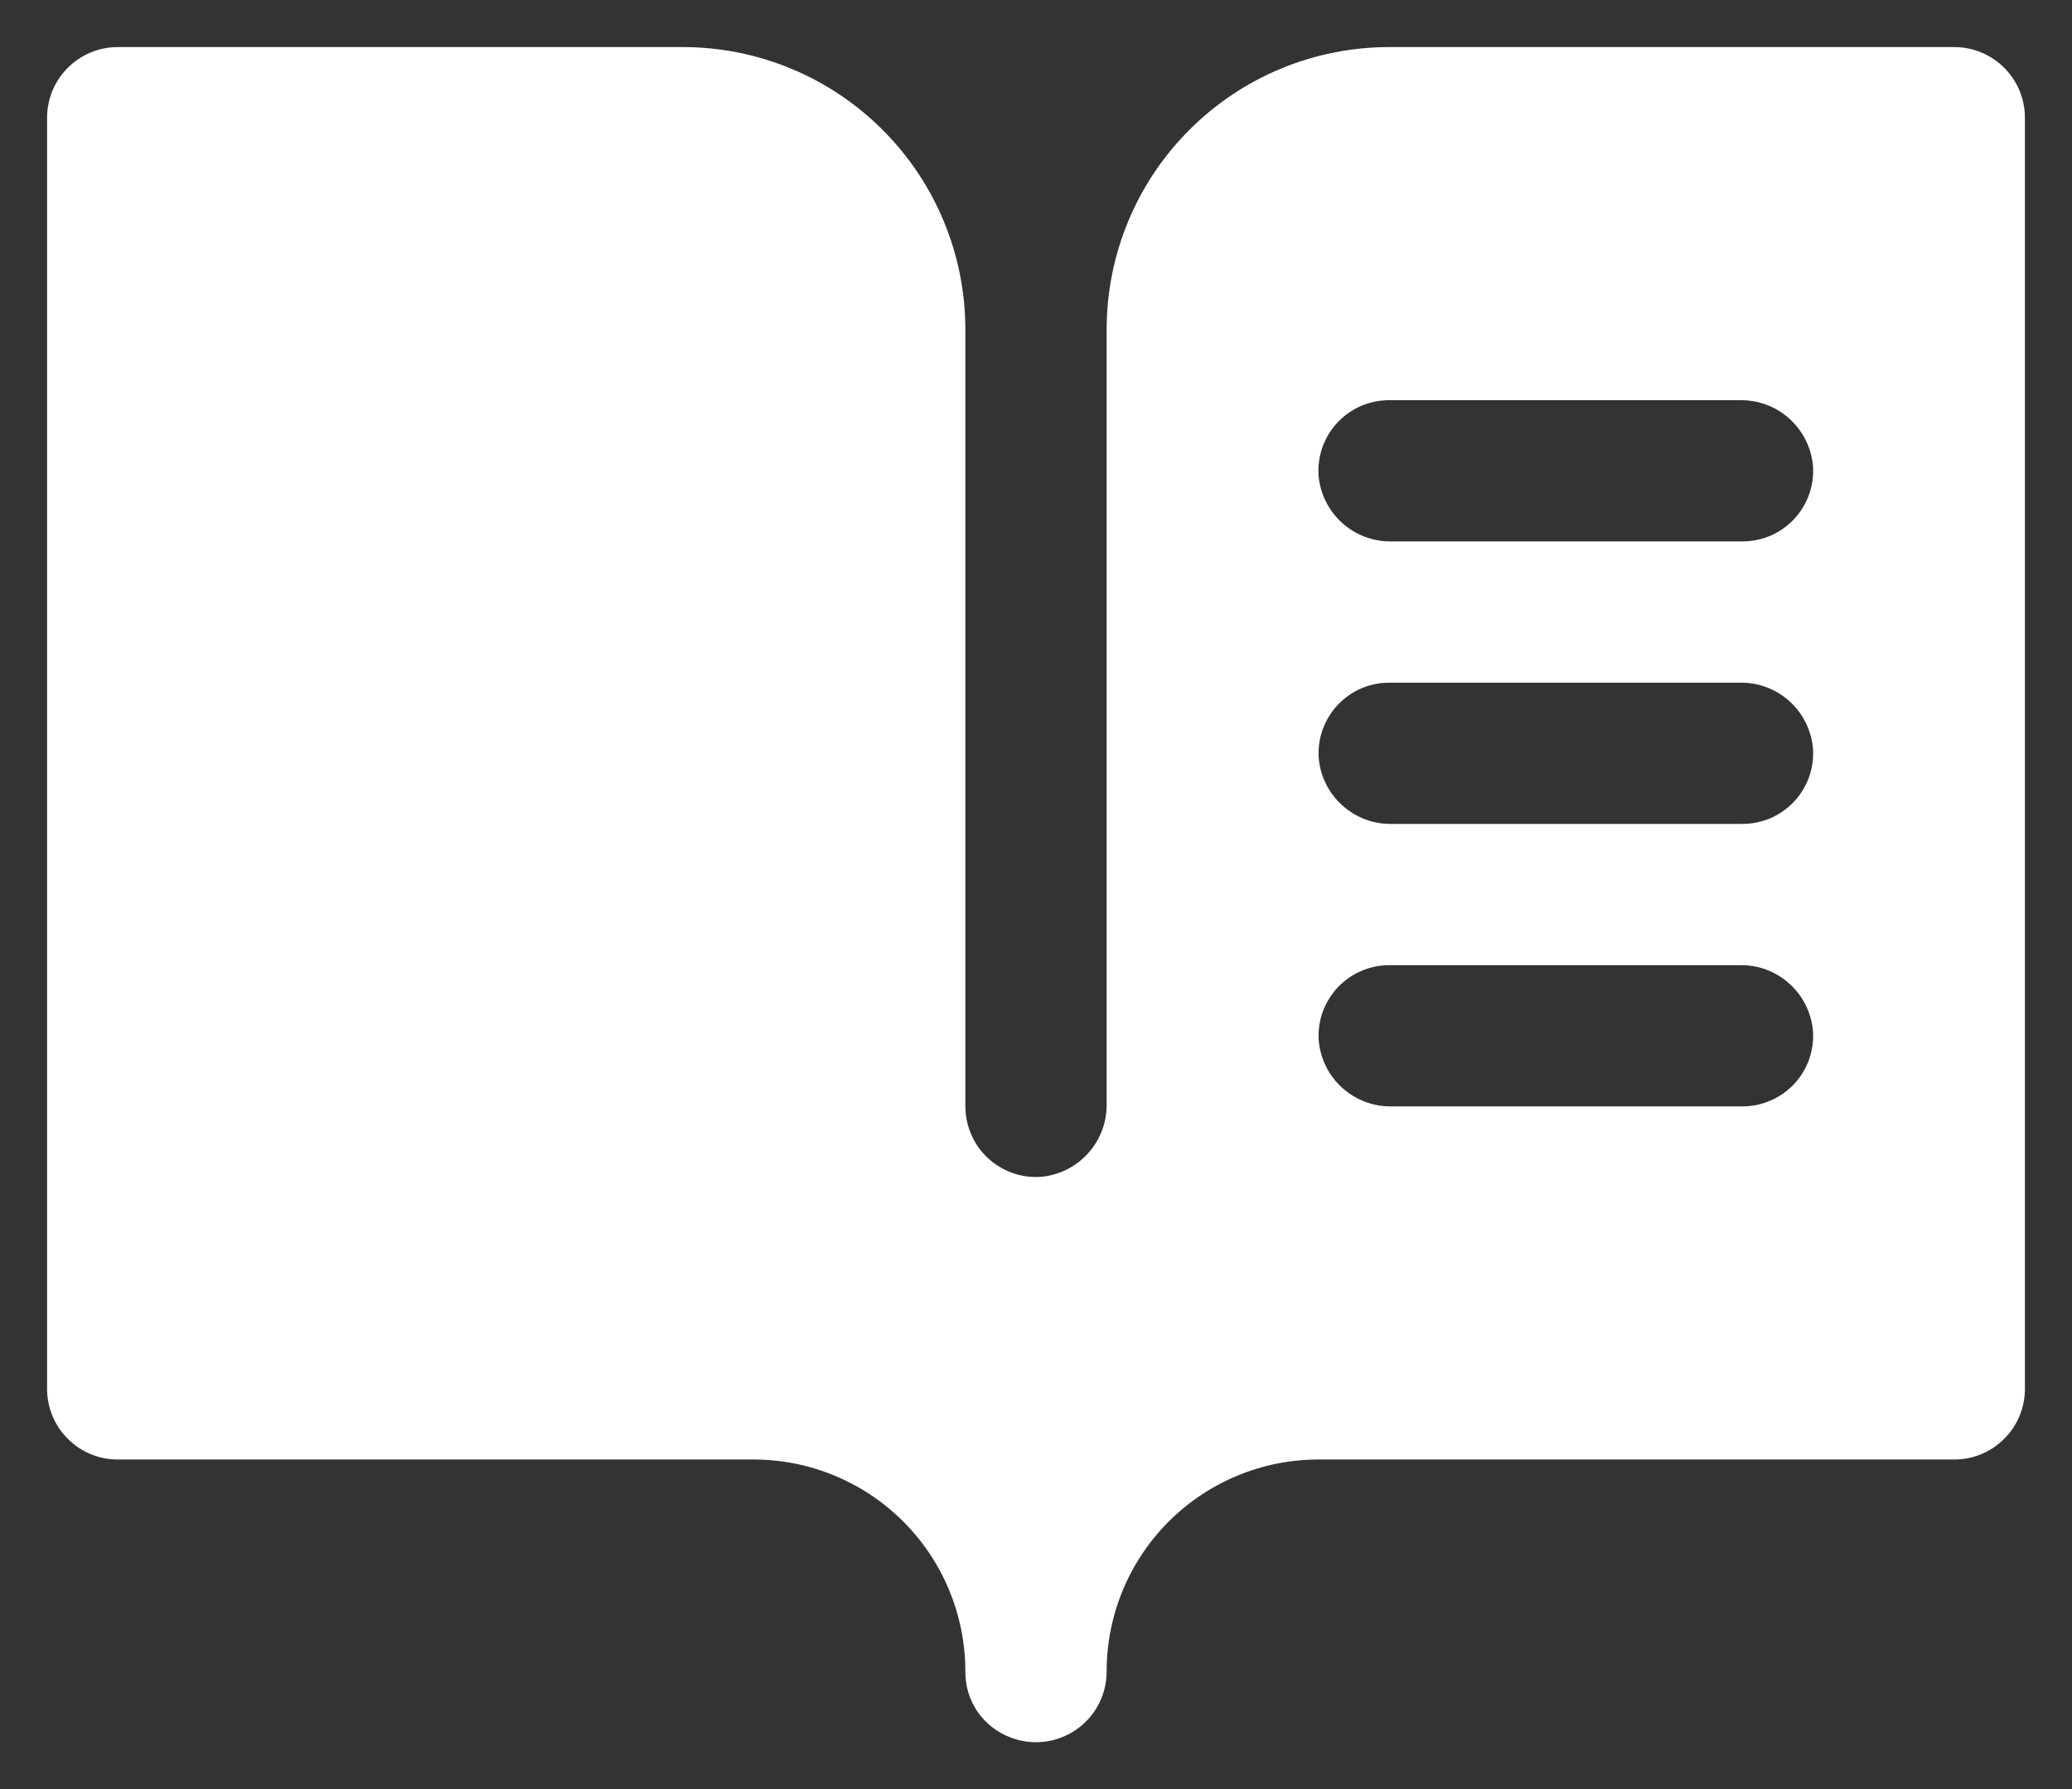 <svg width="22" height="19" viewBox="0 0 22 19" fill="none" xmlns="http://www.w3.org/2000/svg">
<rect x="0" y="0" width="22" height="19" fill="#333333" stroke="none"/>
<path d="M20.75 0.5H14.75C13.954 0.5 13.191 0.816 12.629 1.379C12.066 1.941 11.75 2.704 11.75 3.5V11.725C11.753 11.918 11.682 12.106 11.552 12.249C11.422 12.393 11.242 12.482 11.05 12.498C10.947 12.505 10.844 12.491 10.747 12.456C10.651 12.421 10.562 12.367 10.487 12.297C10.412 12.226 10.352 12.142 10.312 12.047C10.271 11.953 10.25 11.851 10.25 11.748V3.5C10.25 2.704 9.934 1.941 9.371 1.379C8.809 0.816 8.046 0.5 7.25 0.5H1.25C1.051 0.5 0.86 0.579 0.72 0.72C0.579 0.86 0.5 1.051 0.5 1.25V14.75C0.5 14.949 0.579 15.14 0.72 15.28C0.86 15.421 1.051 15.5 1.25 15.5H8C8.596 15.5 9.167 15.736 9.589 16.157C10.011 16.578 10.248 17.149 10.25 17.744C10.247 17.898 10.291 18.048 10.377 18.175C10.463 18.301 10.587 18.398 10.73 18.452C10.844 18.496 10.967 18.512 11.088 18.497C11.209 18.483 11.325 18.439 11.425 18.37C11.526 18.301 11.608 18.208 11.665 18.1C11.721 17.992 11.75 17.872 11.75 17.75C11.75 17.153 11.987 16.581 12.409 16.159C12.831 15.737 13.403 15.5 14 15.5H20.75C20.949 15.5 21.14 15.421 21.28 15.28C21.421 15.14 21.5 14.949 21.5 14.75V1.25C21.5 1.051 21.421 0.86 21.28 0.72C21.14 0.579 20.949 0.5 20.75 0.5ZM18.5 11.75H14.775C14.582 11.753 14.394 11.682 14.251 11.552C14.107 11.422 14.018 11.242 14.002 11.05C13.995 10.947 14.009 10.844 14.044 10.747C14.079 10.651 14.133 10.562 14.203 10.487C14.274 10.412 14.358 10.352 14.453 10.312C14.547 10.271 14.649 10.25 14.752 10.25H18.477C18.67 10.247 18.858 10.318 19.001 10.448C19.145 10.578 19.233 10.758 19.25 10.95C19.257 11.053 19.242 11.156 19.208 11.253C19.173 11.349 19.119 11.438 19.049 11.513C18.978 11.588 18.893 11.648 18.799 11.688C18.705 11.729 18.603 11.75 18.5 11.75ZM18.5 8.75H14.775C14.582 8.753 14.394 8.682 14.251 8.552C14.107 8.422 14.018 8.243 14.002 8.05C13.995 7.947 14.009 7.844 14.044 7.747C14.079 7.651 14.133 7.562 14.203 7.487C14.274 7.412 14.358 7.352 14.453 7.311C14.547 7.271 14.649 7.25 14.752 7.25H18.477C18.67 7.247 18.858 7.318 19.001 7.448C19.145 7.578 19.233 7.757 19.25 7.95C19.257 8.053 19.242 8.156 19.208 8.253C19.173 8.349 19.119 8.438 19.049 8.513C18.978 8.588 18.893 8.648 18.799 8.689C18.705 8.729 18.603 8.75 18.5 8.75ZM18.5 5.75H14.775C14.581 5.753 14.394 5.683 14.25 5.553C14.106 5.423 14.017 5.243 14 5.05C13.993 4.947 14.008 4.844 14.042 4.747C14.077 4.651 14.131 4.562 14.201 4.487C14.272 4.412 14.357 4.352 14.451 4.311C14.545 4.271 14.647 4.25 14.75 4.25H18.475C18.669 4.247 18.856 4.317 19 4.447C19.144 4.577 19.233 4.757 19.25 4.95C19.257 5.053 19.242 5.156 19.208 5.253C19.173 5.349 19.119 5.438 19.049 5.513C18.978 5.588 18.893 5.648 18.799 5.689C18.705 5.729 18.603 5.75 18.5 5.75Z" fill="white"/>
</svg>

